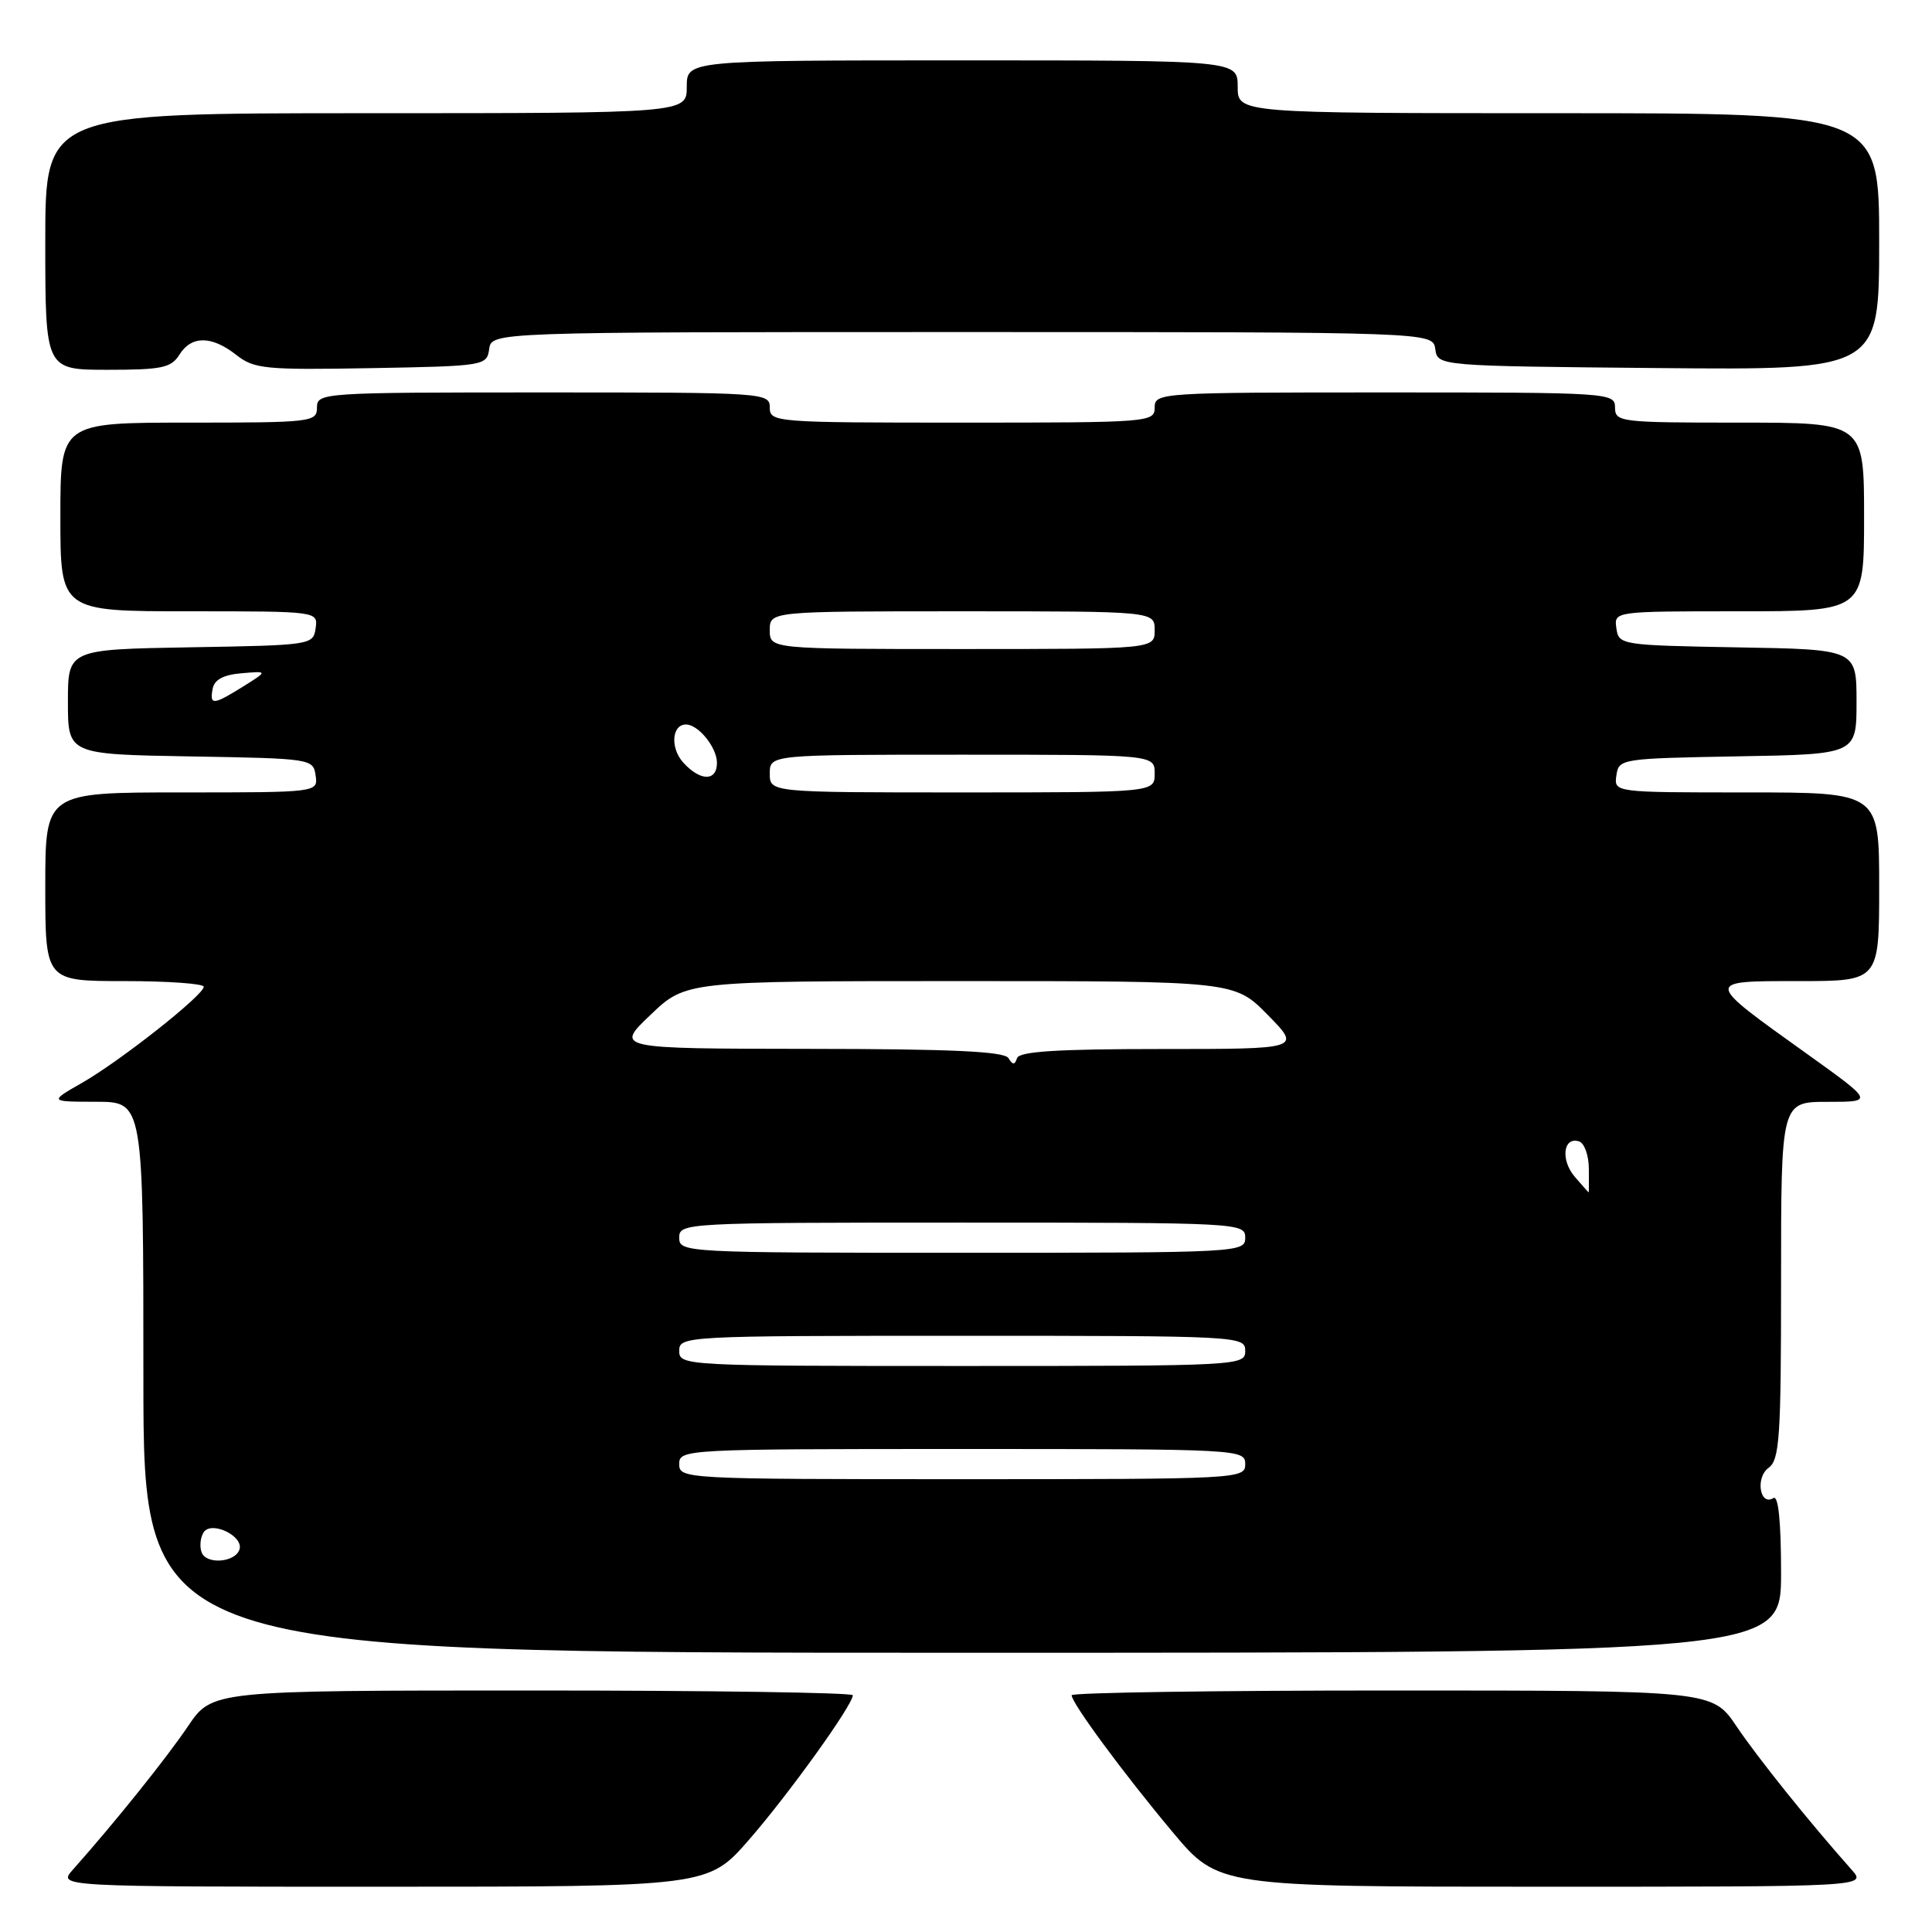 <?xml version="1.0" encoding="UTF-8" standalone="no"?>
<!DOCTYPE svg PUBLIC "-//W3C//DTD SVG 1.1//EN" "http://www.w3.org/Graphics/SVG/1.1/DTD/svg11.dtd" >
<svg xmlns="http://www.w3.org/2000/svg" xmlns:xlink="http://www.w3.org/1999/xlink" version="1.1" viewBox="0 0 256 256">
 <g >
 <path fill="currentColor"
d=" M 99.27 243.75 C 104.53 237.71 113.00 225.92 113.00 224.63 C 113.00 224.28 93.90 224.00 70.55 224.00 C 28.10 224.00 28.10 224.00 24.90 228.75 C 22.05 232.97 15.35 241.33 9.65 247.75 C 7.65 250.00 7.65 250.00 50.74 250.00 C 93.83 250.00 93.83 250.00 99.27 243.75 Z  M 245.35 247.75 C 239.65 241.33 232.95 232.97 230.10 228.75 C 226.90 224.00 226.90 224.00 184.45 224.00 C 161.10 224.00 142.00 224.28 142.00 224.63 C 142.00 225.67 148.89 235.01 155.37 242.75 C 161.44 250.00 161.44 250.00 204.39 250.00 C 247.35 250.00 247.35 250.00 245.35 247.75 Z  M 236.00 208.44 C 236.00 201.61 235.64 198.10 234.99 198.50 C 233.19 199.62 232.57 195.79 234.34 194.50 C 235.81 193.42 236.00 190.53 236.00 169.64 C 236.00 146.00 236.00 146.00 242.16 146.00 C 248.31 146.00 248.31 146.00 239.36 139.59 C 225.77 129.87 225.78 130.00 238.38 130.00 C 249.00 130.00 249.00 130.00 249.00 117.50 C 249.00 105.00 249.00 105.00 231.43 105.00 C 213.86 105.00 213.86 105.00 214.18 102.75 C 214.49 100.54 214.77 100.50 230.25 100.22 C 246.00 99.95 246.00 99.95 246.00 93.00 C 246.00 86.05 246.00 86.05 230.25 85.78 C 214.77 85.50 214.49 85.46 214.18 83.25 C 213.86 81.00 213.86 81.00 230.43 81.00 C 247.00 81.00 247.00 81.00 247.00 68.50 C 247.00 56.00 247.00 56.00 230.50 56.00 C 214.67 56.00 214.00 55.92 214.00 54.00 C 214.00 52.04 213.33 52.00 183.50 52.00 C 153.67 52.00 153.00 52.04 153.00 54.00 C 153.00 55.95 152.33 56.00 127.50 56.00 C 102.67 56.00 102.00 55.95 102.00 54.00 C 102.00 52.04 101.33 52.00 72.00 52.00 C 42.67 52.00 42.00 52.04 42.00 54.00 C 42.00 55.92 41.33 56.00 25.00 56.00 C 8.00 56.00 8.00 56.00 8.00 68.50 C 8.00 81.00 8.00 81.00 25.07 81.00 C 42.14 81.00 42.14 81.00 41.82 83.25 C 41.51 85.46 41.25 85.50 25.25 85.77 C 9.00 86.05 9.00 86.05 9.00 93.00 C 9.00 99.95 9.00 99.95 25.25 100.23 C 41.25 100.50 41.51 100.54 41.82 102.75 C 42.14 105.00 42.14 105.00 24.07 105.00 C 6.00 105.00 6.00 105.00 6.00 117.50 C 6.00 130.00 6.00 130.00 16.50 130.00 C 22.28 130.00 27.00 130.34 27.00 130.75 C 26.99 131.86 15.98 140.55 10.91 143.46 C 6.50 145.98 6.50 145.98 12.75 145.99 C 19.00 146.00 19.00 146.00 19.00 182.50 C 19.00 219.00 19.00 219.00 127.50 219.00 C 236.00 219.00 236.00 219.00 236.00 208.44 Z  M 23.77 47.00 C 25.36 44.45 28.04 44.46 31.31 47.03 C 33.68 48.89 35.09 49.03 49.19 48.78 C 64.21 48.51 64.51 48.46 64.82 46.25 C 65.14 44.00 65.14 44.00 127.50 44.00 C 189.86 44.00 189.86 44.00 190.18 46.25 C 190.50 48.50 190.50 48.50 219.75 48.77 C 249.00 49.03 249.00 49.03 249.00 32.02 C 249.00 15.00 249.00 15.00 206.50 15.00 C 164.00 15.00 164.00 15.00 164.00 11.50 C 164.00 8.00 164.00 8.00 127.50 8.00 C 91.00 8.00 91.00 8.00 91.00 11.50 C 91.00 15.00 91.00 15.00 48.50 15.00 C 6.00 15.00 6.00 15.00 6.00 32.00 C 6.00 49.00 6.00 49.00 14.26 49.00 C 21.44 49.00 22.68 48.74 23.77 47.00 Z  M 26.72 205.71 C 26.43 204.95 26.54 203.75 26.97 203.06 C 27.96 201.45 32.32 203.52 31.73 205.32 C 31.16 207.04 27.35 207.34 26.72 205.71 Z  M 90.00 194.00 C 90.00 192.04 90.67 192.00 127.50 192.00 C 164.33 192.00 165.00 192.04 165.00 194.00 C 165.00 195.96 164.33 196.00 127.50 196.00 C 90.67 196.00 90.00 195.96 90.00 194.00 Z  M 90.00 179.00 C 90.00 177.04 90.67 177.00 127.50 177.00 C 164.33 177.00 165.00 177.04 165.00 179.00 C 165.00 180.96 164.33 181.00 127.50 181.00 C 90.67 181.00 90.00 180.96 90.00 179.00 Z  M 90.00 164.00 C 90.00 162.04 90.67 162.00 127.50 162.00 C 164.33 162.00 165.00 162.04 165.00 164.00 C 165.00 165.96 164.33 166.00 127.50 166.00 C 90.67 166.00 90.00 165.96 90.00 164.00 Z  M 208.65 155.91 C 206.75 153.68 207.15 150.55 209.25 151.25 C 209.94 151.48 210.52 153.09 210.53 154.83 C 210.55 156.58 210.54 158.00 210.51 158.00 C 210.47 158.00 209.64 157.06 208.65 155.91 Z  M 133.62 140.20 C 133.08 139.32 126.08 138.99 107.19 138.98 C 81.50 138.95 81.50 138.95 86.19 134.48 C 90.88 130.00 90.88 130.00 127.23 130.00 C 163.58 130.00 163.58 130.00 168.00 134.50 C 172.42 139.00 172.42 139.00 153.79 139.00 C 140.19 139.00 135.06 139.32 134.77 140.20 C 134.45 141.14 134.20 141.14 133.62 140.20 Z  M 102.00 102.50 C 102.00 100.00 102.00 100.00 127.50 100.00 C 153.00 100.00 153.00 100.00 153.00 102.50 C 153.00 105.00 153.00 105.00 127.50 105.00 C 102.00 105.00 102.00 105.00 102.00 102.50 Z  M 90.53 101.04 C 88.79 99.11 89.01 96.00 90.90 96.00 C 92.54 96.00 95.00 99.05 95.00 101.07 C 95.00 103.56 92.80 103.54 90.53 101.04 Z  M 28.18 91.25 C 28.41 90.05 29.62 89.41 32.01 89.21 C 35.50 88.91 35.50 88.91 32.23 90.96 C 28.23 93.45 27.76 93.48 28.18 91.25 Z  M 102.00 83.50 C 102.00 81.00 102.00 81.00 127.50 81.00 C 153.00 81.00 153.00 81.00 153.00 83.50 C 153.00 86.00 153.00 86.00 127.50 86.00 C 102.00 86.00 102.00 86.00 102.00 83.50 Z "/>
</g>
</svg>